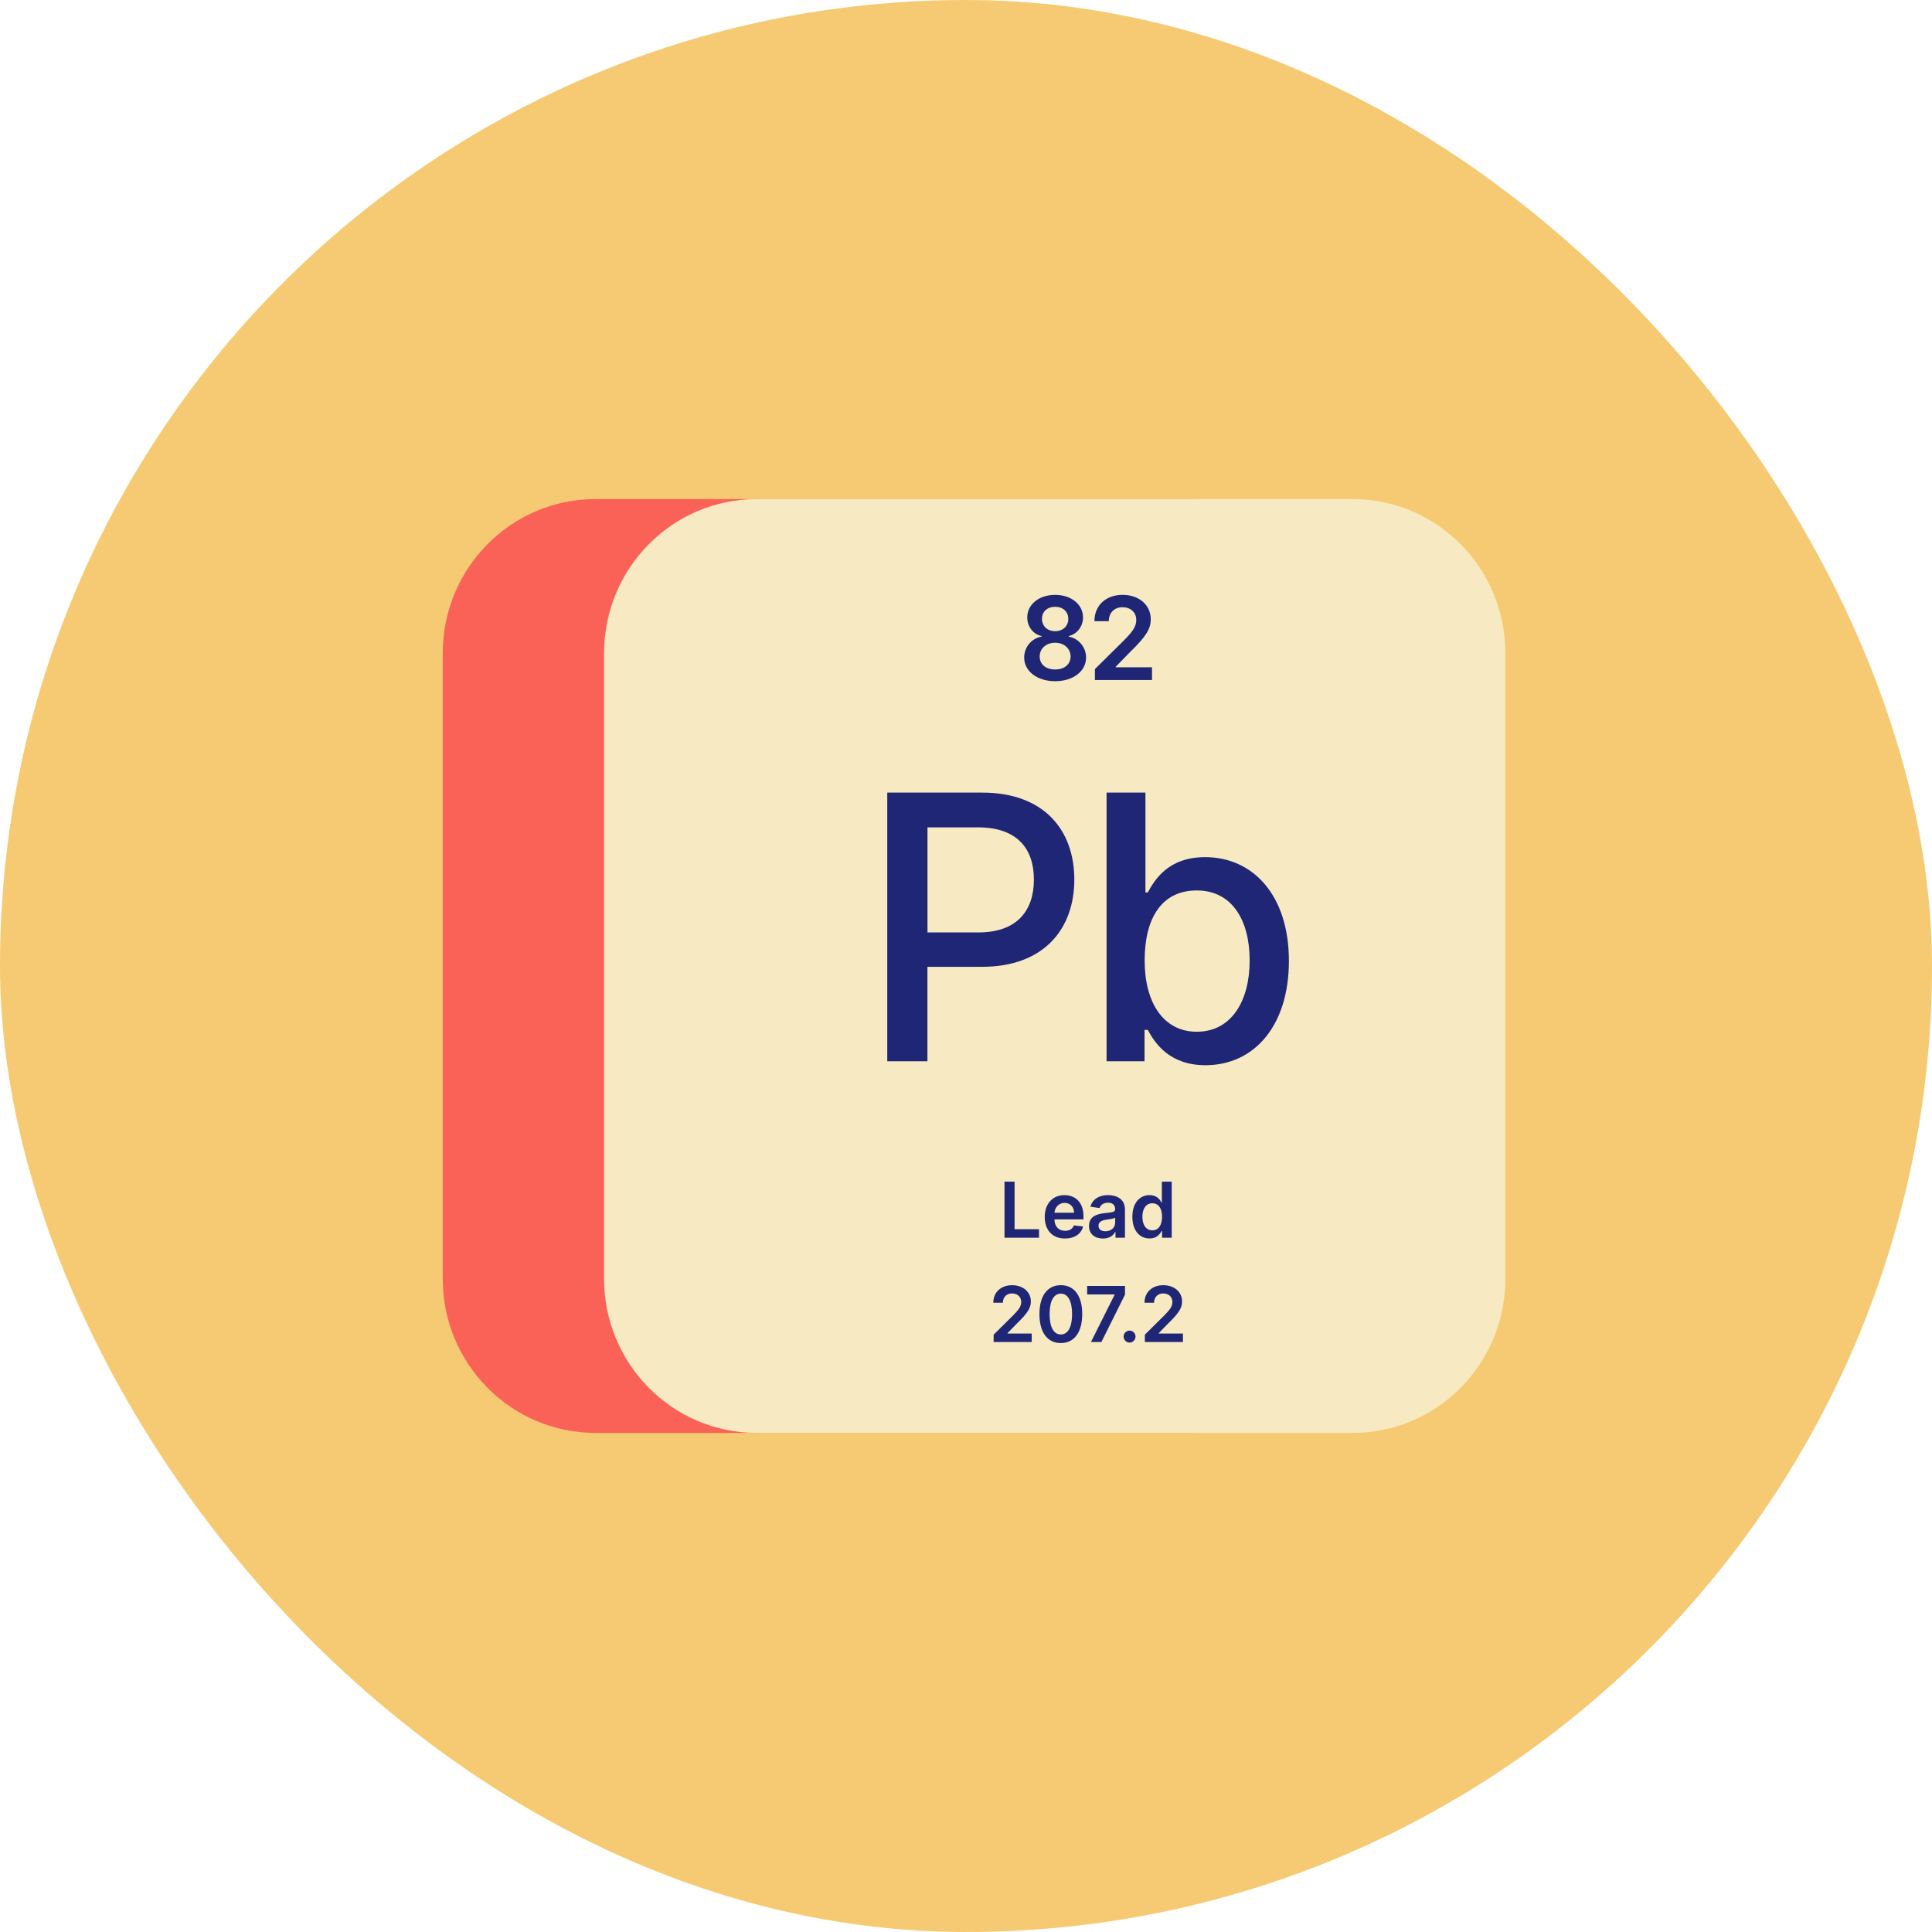 <svg width="240" height="240" viewBox="0 0 240 240" fill="none" xmlns="http://www.w3.org/2000/svg">
<rect width="240" height="240" rx="120" fill="#F6CA73"/>
<g clip-path="url(#clip0_370_375)">
<path d="M147.996 62H73.963C63.49 62 55 70.57 55 81.14V158.86C55 169.431 63.49 178 73.963 178H147.996C158.469 178 166.959 169.431 166.959 158.86V81.14C166.959 70.57 158.469 62 147.996 62Z" fill="#FA6257"/>
<path d="M168.037 62H94.004C83.531 62 75.041 70.57 75.041 81.14V158.86C75.041 169.431 83.531 178 94.004 178H168.037C178.51 178 187 169.431 187 158.86V81.14C187 70.57 178.51 62 168.037 62Z" fill="#F7E9C1"/>
<path d="M110.222 98.46H122.009C129.695 98.46 133.455 103.119 133.455 109.265C133.455 115.411 129.662 120.101 121.991 120.101H115.209V131.833H110.219V98.46H110.222ZM121.541 115.83C126.418 115.83 128.435 113.043 128.435 109.262C128.435 105.482 126.418 102.776 121.478 102.776H115.215V115.827H121.544L121.541 115.83Z" fill="#1E2675"/>
<path d="M137.463 98.46H142.29V110.862H142.58C143.437 109.313 145.099 106.478 149.7 106.478C155.688 106.478 160.112 111.251 160.112 119.368C160.112 127.485 155.753 132.324 149.747 132.324C145.226 132.324 143.451 129.536 142.58 127.939H142.177V131.833H137.463V98.46ZM148.666 128.167C152.977 128.167 155.238 124.338 155.238 119.317C155.238 114.296 153.042 110.614 148.666 110.614C144.29 110.614 142.192 114.086 142.192 119.317C142.192 124.548 144.518 128.167 148.666 128.167Z" fill="#1E2675"/>
<path d="M127.229 81.681C127.224 80.377 128.169 79.286 129.389 79.082V79.011C128.323 78.777 127.606 77.829 127.612 76.696C127.606 75.084 129.069 73.897 131.075 73.897C133.081 73.897 134.53 75.09 134.536 76.696C134.53 77.826 133.804 78.774 132.758 79.011V79.082C133.961 79.286 134.915 80.377 134.918 81.681C134.912 83.38 133.312 84.621 131.075 84.621C128.838 84.621 127.224 83.377 127.227 81.681H127.229ZM132.995 81.55C132.986 80.557 132.178 79.842 131.075 79.842C129.973 79.842 129.146 80.551 129.155 81.55C129.146 82.513 129.902 83.165 131.075 83.165C132.249 83.165 132.983 82.513 132.995 81.55ZM132.711 76.875C132.702 75.978 132.038 75.377 131.075 75.377C130.112 75.377 129.428 75.978 129.44 76.875C129.431 77.781 130.115 78.409 131.075 78.409C132.035 78.409 132.702 77.787 132.711 76.875Z" fill="#1E2675"/>
<path d="M136.017 83.114L139.608 79.561C140.628 78.517 141.152 77.895 141.152 77.022C141.152 76.038 140.42 75.431 139.437 75.431C138.453 75.431 137.739 76.098 137.739 77.162H135.955C135.955 75.18 137.41 73.894 139.46 73.894C141.511 73.894 142.951 75.174 142.951 76.92C142.951 78.099 142.394 79.046 140.385 80.993L138.601 82.824V82.895H143.105V84.475H136.014V83.108L136.017 83.114Z" fill="#1E2675"/>
<path d="M124.782 146.789H126.032V152.696H129.069V153.754H124.782V146.792V146.789Z" fill="#1E2675"/>
<path d="M129.781 151.173C129.781 149.561 130.746 148.464 132.228 148.464C133.502 148.464 134.592 149.268 134.592 151.102V151.478H130.989C130.998 152.373 131.523 152.896 132.311 152.896C132.835 152.896 133.241 152.666 133.404 152.223L134.542 152.352C134.326 153.261 133.499 153.853 132.293 153.853C130.735 153.853 129.781 152.809 129.781 151.17V151.173ZM133.425 150.65C133.419 149.938 132.948 149.424 132.246 149.424C131.543 149.424 131.031 149.986 130.992 150.65H133.425Z" fill="#1E2675"/>
<path d="M135.283 152.286C135.283 151.111 136.243 150.806 137.247 150.698C138.16 150.599 138.527 150.581 138.527 150.228V150.208C138.527 149.693 138.216 149.403 137.65 149.403C137.054 149.403 136.711 149.708 136.589 150.067L135.452 149.902C135.721 148.951 136.557 148.461 137.644 148.461C138.631 148.461 139.745 148.877 139.745 150.255V153.751H138.571V153.034H138.53C138.308 153.473 137.822 153.856 137.01 153.856C136.023 153.856 135.28 153.312 135.28 152.286H135.283ZM138.53 151.879V151.263C138.37 151.392 137.733 151.476 137.413 151.517C136.868 151.595 136.459 151.793 136.459 152.265C136.459 152.738 136.823 152.953 137.33 152.953C138.065 152.953 138.53 152.459 138.53 151.879Z" fill="#1E2675"/>
<path d="M140.666 151.149C140.666 149.409 141.605 148.464 142.802 148.464C143.715 148.464 144.097 149.017 144.281 149.397H144.331V146.792H145.555V153.754H144.355V152.932H144.281C144.088 153.312 143.688 153.847 142.799 153.847C141.579 153.847 140.666 152.872 140.666 151.152V151.149ZM144.355 151.143C144.355 150.13 143.922 149.475 143.14 149.475C142.358 149.475 141.911 150.171 141.911 151.143C141.911 152.115 142.334 152.836 143.14 152.836C143.946 152.836 144.355 152.157 144.355 151.143Z" fill="#1E2675"/>
<path d="M123.434 165.798L125.828 163.43C126.509 162.733 126.859 162.317 126.859 161.737C126.859 161.079 126.37 160.675 125.712 160.675C125.055 160.675 124.581 161.121 124.581 161.833H123.393C123.393 160.511 124.361 159.652 125.73 159.652C127.099 159.652 128.056 160.505 128.056 161.671C128.056 162.458 127.686 163.089 126.347 164.387L125.158 165.607V165.655H128.163V166.71H123.434V165.798Z" fill="#1E2675"/>
<path d="M129.123 163.232C129.126 160.959 130.124 159.649 131.78 159.649C133.437 159.649 134.438 160.962 134.438 163.232C134.438 165.502 133.446 166.842 131.78 166.839C130.115 166.839 129.123 165.514 129.123 163.232ZM133.179 163.232C133.176 161.572 132.64 160.699 131.78 160.699C130.921 160.699 130.388 161.572 130.385 163.232C130.382 164.904 130.921 165.774 131.78 165.774C132.64 165.774 133.179 164.904 133.179 163.232Z" fill="#1E2675"/>
<path d="M138.456 160.846V160.798H135.052V159.745H139.751V160.822L136.82 166.707H135.523L138.456 160.846Z" fill="#1E2675"/>
<path d="M139.579 166.035C139.576 165.628 139.908 165.293 140.32 165.293C140.731 165.293 141.057 165.625 141.06 166.035C141.057 166.45 140.717 166.782 140.32 166.782C139.923 166.782 139.576 166.447 139.579 166.035Z" fill="#1E2675"/>
<path d="M142.216 165.798L144.61 163.43C145.291 162.733 145.641 162.317 145.641 161.737C145.641 161.079 145.152 160.675 144.494 160.675C143.836 160.675 143.362 161.121 143.362 161.833H142.174C142.174 160.511 143.143 159.652 144.512 159.652C145.881 159.652 146.841 160.505 146.841 161.671C146.841 162.458 146.471 163.089 145.131 164.387L143.943 165.607V165.655H146.948V166.71H142.219V165.798H142.216Z" fill="#1E2675"/>
</g>
<defs>
<clipPath id="clip0_370_375">
<rect width="132" height="116" fill="white" transform="translate(55 62)"/>
</clipPath>
</defs>
</svg>
